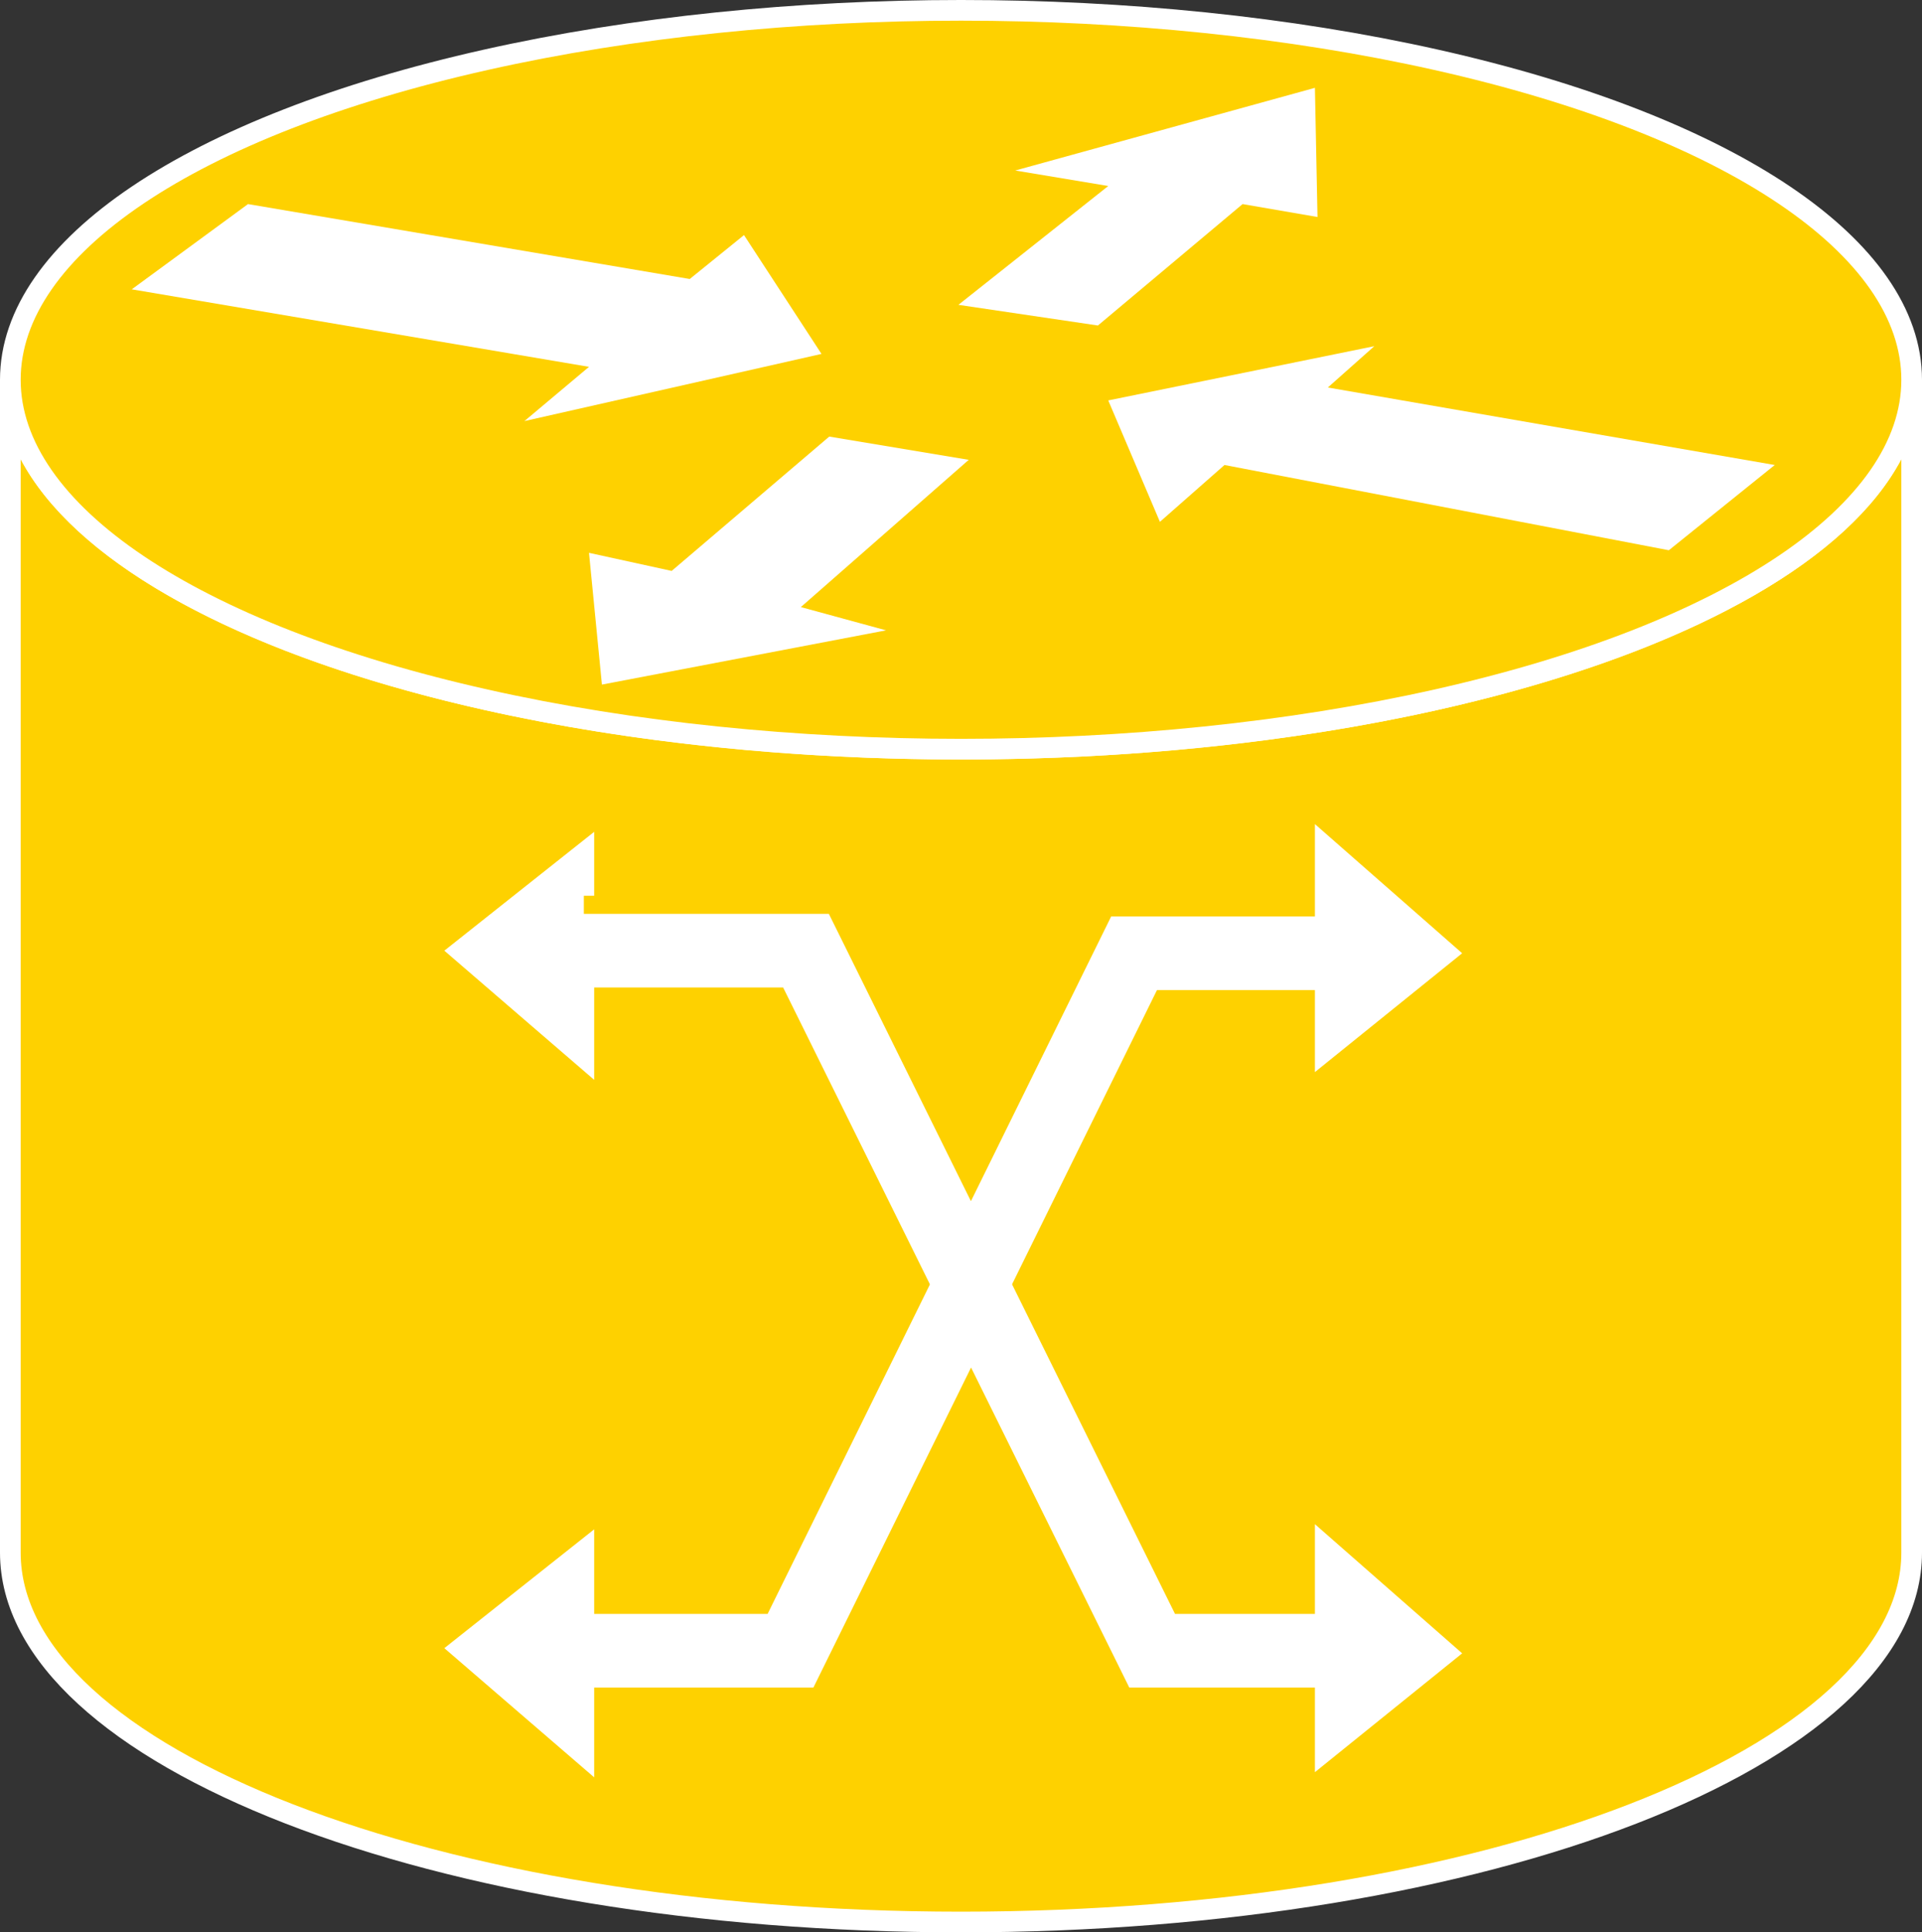 <?xml version="1.0" encoding="utf-8"?>
<!-- Generator: Adobe Illustrator 20.1.0, SVG Export Plug-In . SVG Version: 6.00 Build 0)  -->
<svg version="1.1" id="Layer_1" xmlns="http://www.w3.org/2000/svg" xmlns:xlink="http://www.w3.org/1999/xlink" x="0px" y="0px"
	 viewBox="0 0 74.4 74.8" style="enable-background:new 0 0 74.4 74.8;" xml:space="preserve">
<rect x="0" y="0" width="74.4" height="74.8" fill="#333333" stroke="none"/>
<style type="text/css">
	.st0{fill:#FED100;stroke:#FFFFFF;stroke-width:0.8;}
	.st1{clip-path:url(#SVGID_2_);}
	.st2{clip-path:url(#SVGID_4_);}
	.st3{clip-path:url(#SVGID_6_);}
	.st4{fill:#FFFFFF;}
	.st5{fill:none;stroke:#FED100;stroke-width:2.85;}
	.st6{fill:none;stroke:#FFFFFF;stroke-width:2.85;}
</style>
<g>
	<g>
		<g>
			<path class="st0" d="M74,14.7C74,22.6,57.5,29,37.2,29C16.9,29,0.4,22.6,0.4,14.7v45.4c0,7.9,16.5,14.3,36.8,14.3
				C57.5,74.4,74,68,74,60.1V14.7z"/>
			<ellipse class="st0" cx="37.2" cy="14.7" rx="36.8" ry="14.3"/>
			<polygon class="st4" points="39.3,6.6 50.9,3.4 51,8.4 48.1,7.9 42.5,12.6 37.1,11.8 42.9,7.2 			"/>
			<polygon class="st4" points="44.9,20.2 42.9,15.5 53.2,13.4 51.4,15 68.7,18 64.6,21.3 47.4,18 			"/>
			<polygon class="st4" points="34.3,24.4 23.3,26.5 22.8,21.4 26,22.1 32.1,16.9 37.5,17.8 31,23.5 			"/>
			<polygon class="st4" points="28.8,9.1 31.8,13.7 20.3,16.3 22.8,14.2 5.1,11.2 9.6,7.9 26.7,10.8 			"/>
		</g>
	</g>
	<polyline class="st5" points="21.3,63.1 31.8,63.1 45,36.1 53.3,36.1 	"/>
	<g>
		<polygon class="st4" points="23,68.8 23,59.2 17.2,63.8 		"/>
	</g>
	<g>
		<polygon class="st4" points="50.9,31.9 50.9,41.5 56.6,36.9 		"/>
	</g>
	<g>
		<polygon class="st4" points="23,41.8 23,32.2 17.2,36.8 		"/>
	</g>
	<polyline class="st5" points="53.5,63.2 44.5,63.2 31,36.1 22.6,36.1 	"/>
	<polyline class="st6" points="54.6,63.9 44.6,63.9 31.2,36.8 20.9,36.8 	"/>
	<polyline class="st6" points="21,63.9 30.6,63.9 43.9,36.9 54.3,36.9 	"/>
	<g>
		<polygon class="st4" points="50.9,59 50.9,68.6 56.6,64 		"/>
	</g>
</g>
</svg>
